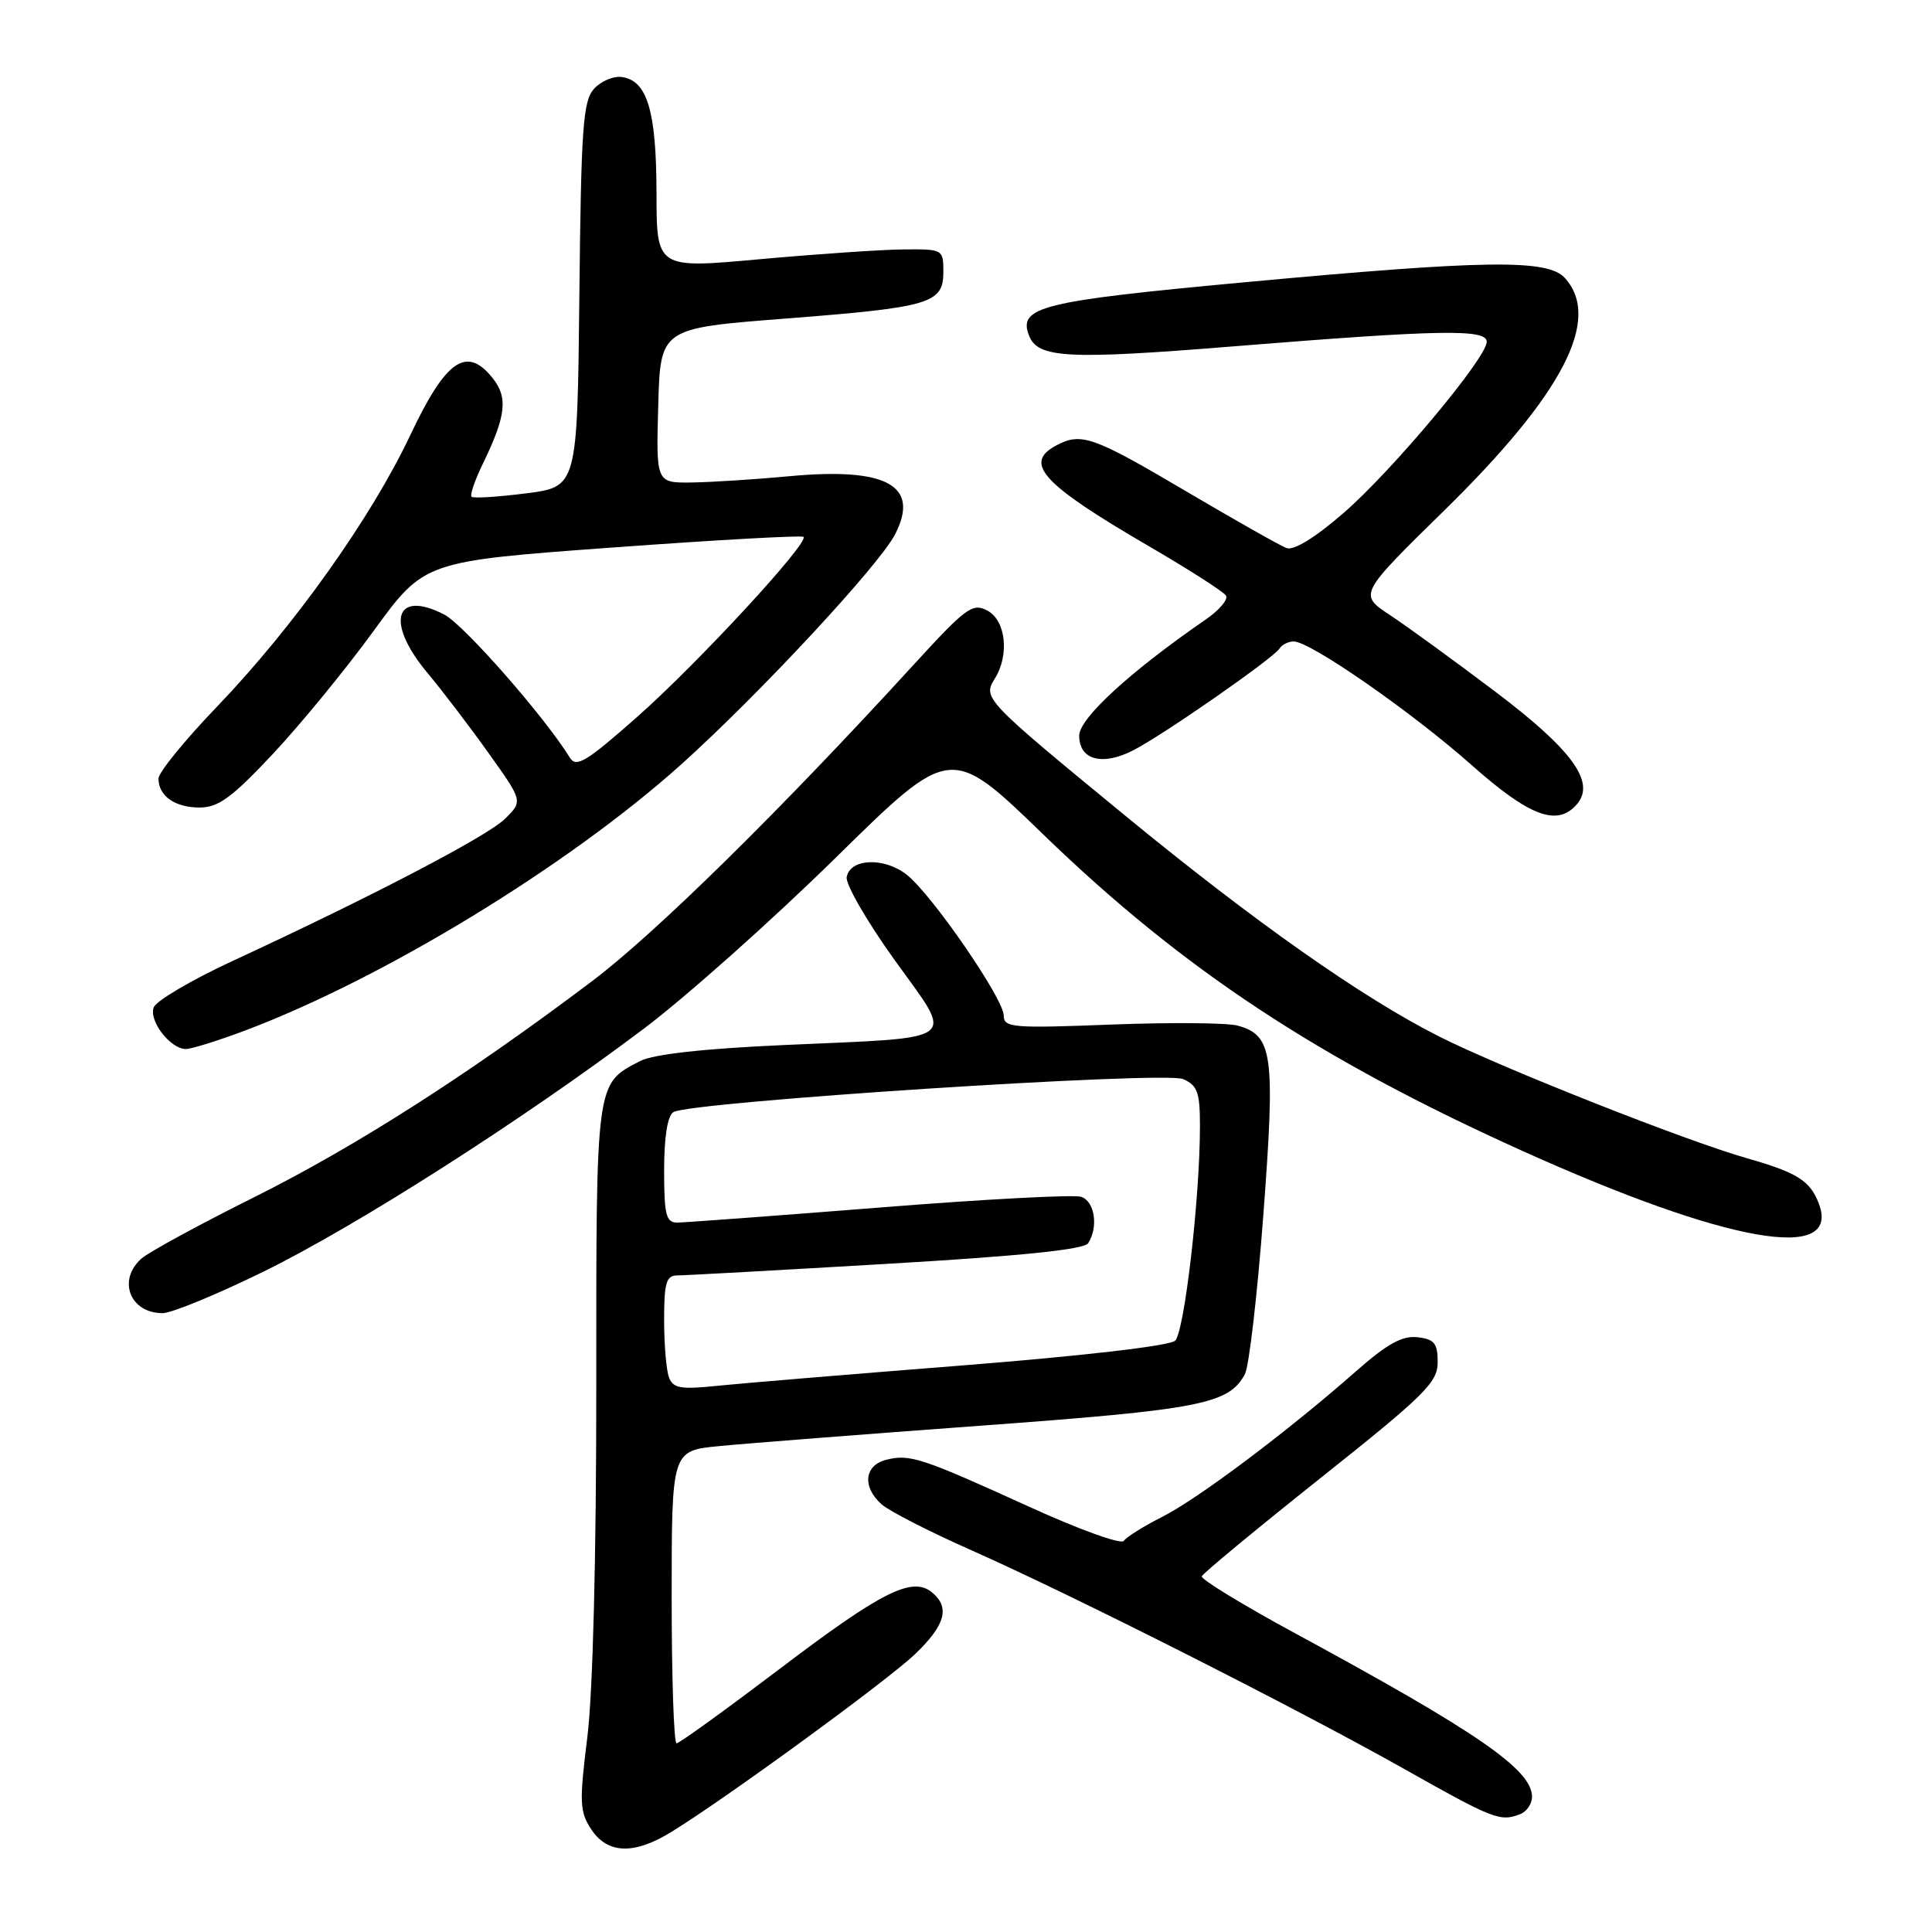 <?xml version="1.0" encoding="UTF-8" standalone="no"?>
<!DOCTYPE svg PUBLIC "-//W3C//DTD SVG 1.1//EN" "http://www.w3.org/Graphics/SVG/1.1/DTD/svg11.dtd" >
<svg xmlns="http://www.w3.org/2000/svg" xmlns:xlink="http://www.w3.org/1999/xlink" version="1.1" viewBox="0 0 256 256">
 <g >
 <path fill="currentColor"
d=" M 88.88 242.79 C 95.98 238.45 117.56 222.71 121.25 219.18 C 125.25 215.35 125.91 213.00 123.51 211.01 C 120.89 208.84 116.87 210.85 103.40 221.07 C 96.19 226.53 90.01 231.00 89.65 231.00 C 89.29 231.00 89.00 222.28 89.00 211.62 C 89.00 192.23 89.00 192.23 95.25 191.62 C 98.69 191.28 114.31 190.06 129.97 188.91 C 159.07 186.78 162.83 186.05 164.95 182.09 C 165.51 181.06 166.61 171.50 167.41 160.85 C 169.00 139.68 168.66 137.18 164.00 135.90 C 162.62 135.52 155.09 135.46 147.25 135.76 C 134.16 136.27 133.00 136.17 133.00 134.57 C 133.00 132.35 123.48 118.52 120.14 115.90 C 117.17 113.56 112.66 113.73 112.19 116.21 C 112.02 117.15 114.86 122.08 118.52 127.18 C 126.50 138.29 127.66 137.40 103.94 138.47 C 93.21 138.95 86.57 139.69 84.81 140.60 C 78.92 143.64 79.00 143.09 79.01 183.47 C 79.02 206.17 78.56 224.23 77.83 230.14 C 76.75 238.81 76.80 240.05 78.34 242.39 C 80.48 245.65 83.98 245.79 88.88 242.79 Z  M 201.42 240.39 C 202.29 240.06 203.00 239.02 203.00 238.08 C 203.00 234.50 195.85 229.56 171.74 216.49 C 164.72 212.69 159.09 209.25 159.24 208.87 C 159.38 208.48 166.47 202.62 175.00 195.83 C 188.82 184.84 190.50 183.17 190.50 180.50 C 190.50 177.99 190.06 177.45 187.83 177.19 C 185.81 176.96 183.81 178.06 179.69 181.69 C 170.60 189.69 158.77 198.58 154.00 200.99 C 151.53 202.24 149.23 203.68 148.91 204.18 C 148.59 204.69 142.96 202.66 136.41 199.67 C 122.09 193.15 120.55 192.64 117.43 193.43 C 114.53 194.16 114.22 196.99 116.79 199.31 C 117.77 200.20 123.14 202.95 128.72 205.42 C 142.20 211.40 171.70 226.31 186.00 234.36 C 197.90 241.07 198.77 241.41 201.42 240.39 Z  M 34.99 168.46 C 47.33 162.40 69.27 148.38 85.28 136.33 C 90.90 132.10 102.35 121.89 110.73 113.66 C 125.96 98.68 125.96 98.68 138.26 110.59 C 156.72 128.46 174.64 140.29 201.77 152.52 C 228.82 164.71 244.01 167.40 241.00 159.47 C 239.85 156.45 238.14 155.37 231.50 153.48 C 223.44 151.19 199.11 141.57 190.77 137.38 C 180.57 132.25 166.22 122.15 148.95 107.96 C 130.44 92.75 130.21 92.50 131.81 89.93 C 133.78 86.78 133.28 82.22 130.84 80.91 C 128.87 79.86 128.01 80.49 121.09 88.05 C 103.37 107.43 86.90 123.63 78.45 130.01 C 62.10 142.35 47.16 151.90 33.73 158.61 C 26.45 162.24 19.71 165.91 18.75 166.76 C 15.52 169.62 17.22 174.00 21.55 174.00 C 22.74 174.00 28.78 171.51 34.99 168.46 Z  M 32.45 136.56 C 50.85 129.63 75.28 114.73 90.22 101.33 C 100.51 92.09 116.46 74.94 118.60 70.81 C 121.95 64.32 117.49 61.88 104.50 63.11 C 100.10 63.52 94.35 63.89 91.72 63.93 C 86.93 64.00 86.93 64.00 87.22 53.75 C 87.50 43.50 87.50 43.50 104.00 42.22 C 123.31 40.72 125.00 40.22 125.00 36.02 C 125.00 33.04 124.94 33.00 119.75 33.05 C 116.86 33.07 108.31 33.66 100.75 34.34 C 87.00 35.60 87.00 35.60 86.99 25.55 C 86.97 14.71 85.77 10.69 82.42 10.21 C 81.30 10.04 79.63 10.75 78.71 11.77 C 77.25 13.38 77.00 16.90 76.77 39.06 C 76.50 64.50 76.50 64.50 69.71 65.37 C 65.97 65.85 62.72 66.05 62.48 65.82 C 62.25 65.58 62.92 63.62 63.98 61.45 C 67.08 55.06 67.34 52.65 65.23 50.04 C 61.79 45.79 59.06 47.71 54.34 57.71 C 49.15 68.67 38.94 83.01 28.78 93.61 C 24.50 98.06 21.00 102.36 21.00 103.16 C 21.00 105.47 23.17 107.00 26.45 107.00 C 28.93 107.00 30.72 105.69 36.13 99.93 C 39.78 96.04 45.80 88.70 49.50 83.61 C 56.22 74.37 56.22 74.37 81.14 72.55 C 94.85 71.55 106.25 70.91 106.47 71.14 C 107.23 71.90 92.50 87.85 84.50 94.93 C 77.67 100.97 76.35 101.76 75.50 100.38 C 72.19 95.00 61.46 82.77 58.88 81.44 C 52.32 78.05 51.03 82.45 56.62 89.14 C 58.61 91.52 62.27 96.32 64.76 99.82 C 69.29 106.16 69.29 106.16 66.90 108.51 C 64.51 110.84 49.28 118.79 30.74 127.37 C 25.37 129.86 20.70 132.61 20.37 133.48 C 19.69 135.26 22.58 139.00 24.63 139.00 C 25.36 139.00 28.88 137.90 32.45 136.56 Z  M 209.00 106.50 C 211.42 103.59 208.27 99.30 198.03 91.57 C 192.70 87.55 186.48 83.02 184.19 81.51 C 180.03 78.76 180.03 78.76 191.38 67.63 C 207.12 52.20 212.27 42.27 207.35 36.83 C 205.07 34.32 196.89 34.43 164.62 37.43 C 137.96 39.90 134.89 40.67 136.34 44.44 C 137.50 47.47 141.38 47.68 163.50 45.89 C 190.85 43.68 197.00 43.57 197.00 45.29 C 197.00 47.42 184.48 62.38 178.02 67.98 C 174.24 71.26 171.42 72.99 170.46 72.62 C 169.62 72.30 163.58 68.88 157.03 65.02 C 144.79 57.80 143.25 57.26 139.93 59.04 C 135.56 61.38 138.13 64.16 152.19 72.35 C 157.52 75.45 162.14 78.41 162.45 78.92 C 162.77 79.43 161.56 80.86 159.76 82.09 C 149.73 89.01 143.00 95.18 143.00 97.48 C 143.00 100.71 146.08 101.53 150.20 99.40 C 154.25 97.31 168.76 87.20 169.55 85.93 C 169.86 85.42 170.71 85.00 171.43 85.00 C 173.63 85.00 187.05 94.33 194.98 101.36 C 202.73 108.24 206.43 109.60 209.00 106.50 Z  M 88.65 182.53 C 88.29 181.60 88.00 178.17 88.00 174.92 C 88.00 169.95 88.28 169.00 89.75 169.00 C 90.71 169.00 103.18 168.31 117.46 167.47 C 135.40 166.42 143.65 165.57 144.19 164.73 C 145.58 162.55 145.05 159.15 143.24 158.58 C 142.28 158.27 130.24 158.91 116.49 160.01 C 102.75 161.10 90.71 161.99 89.75 162.00 C 88.25 162.00 88.00 161.00 88.00 155.06 C 88.00 150.65 88.45 147.84 89.23 147.36 C 91.45 145.99 154.29 141.91 156.75 142.98 C 158.68 143.82 159.00 144.72 159.00 149.23 C 159.00 158.73 156.94 176.48 155.71 177.65 C 154.99 178.33 143.53 179.66 127.50 180.93 C 112.65 182.10 97.98 183.32 94.90 183.64 C 90.22 184.13 89.19 183.95 88.65 182.53 Z "/>
</g>
</svg>